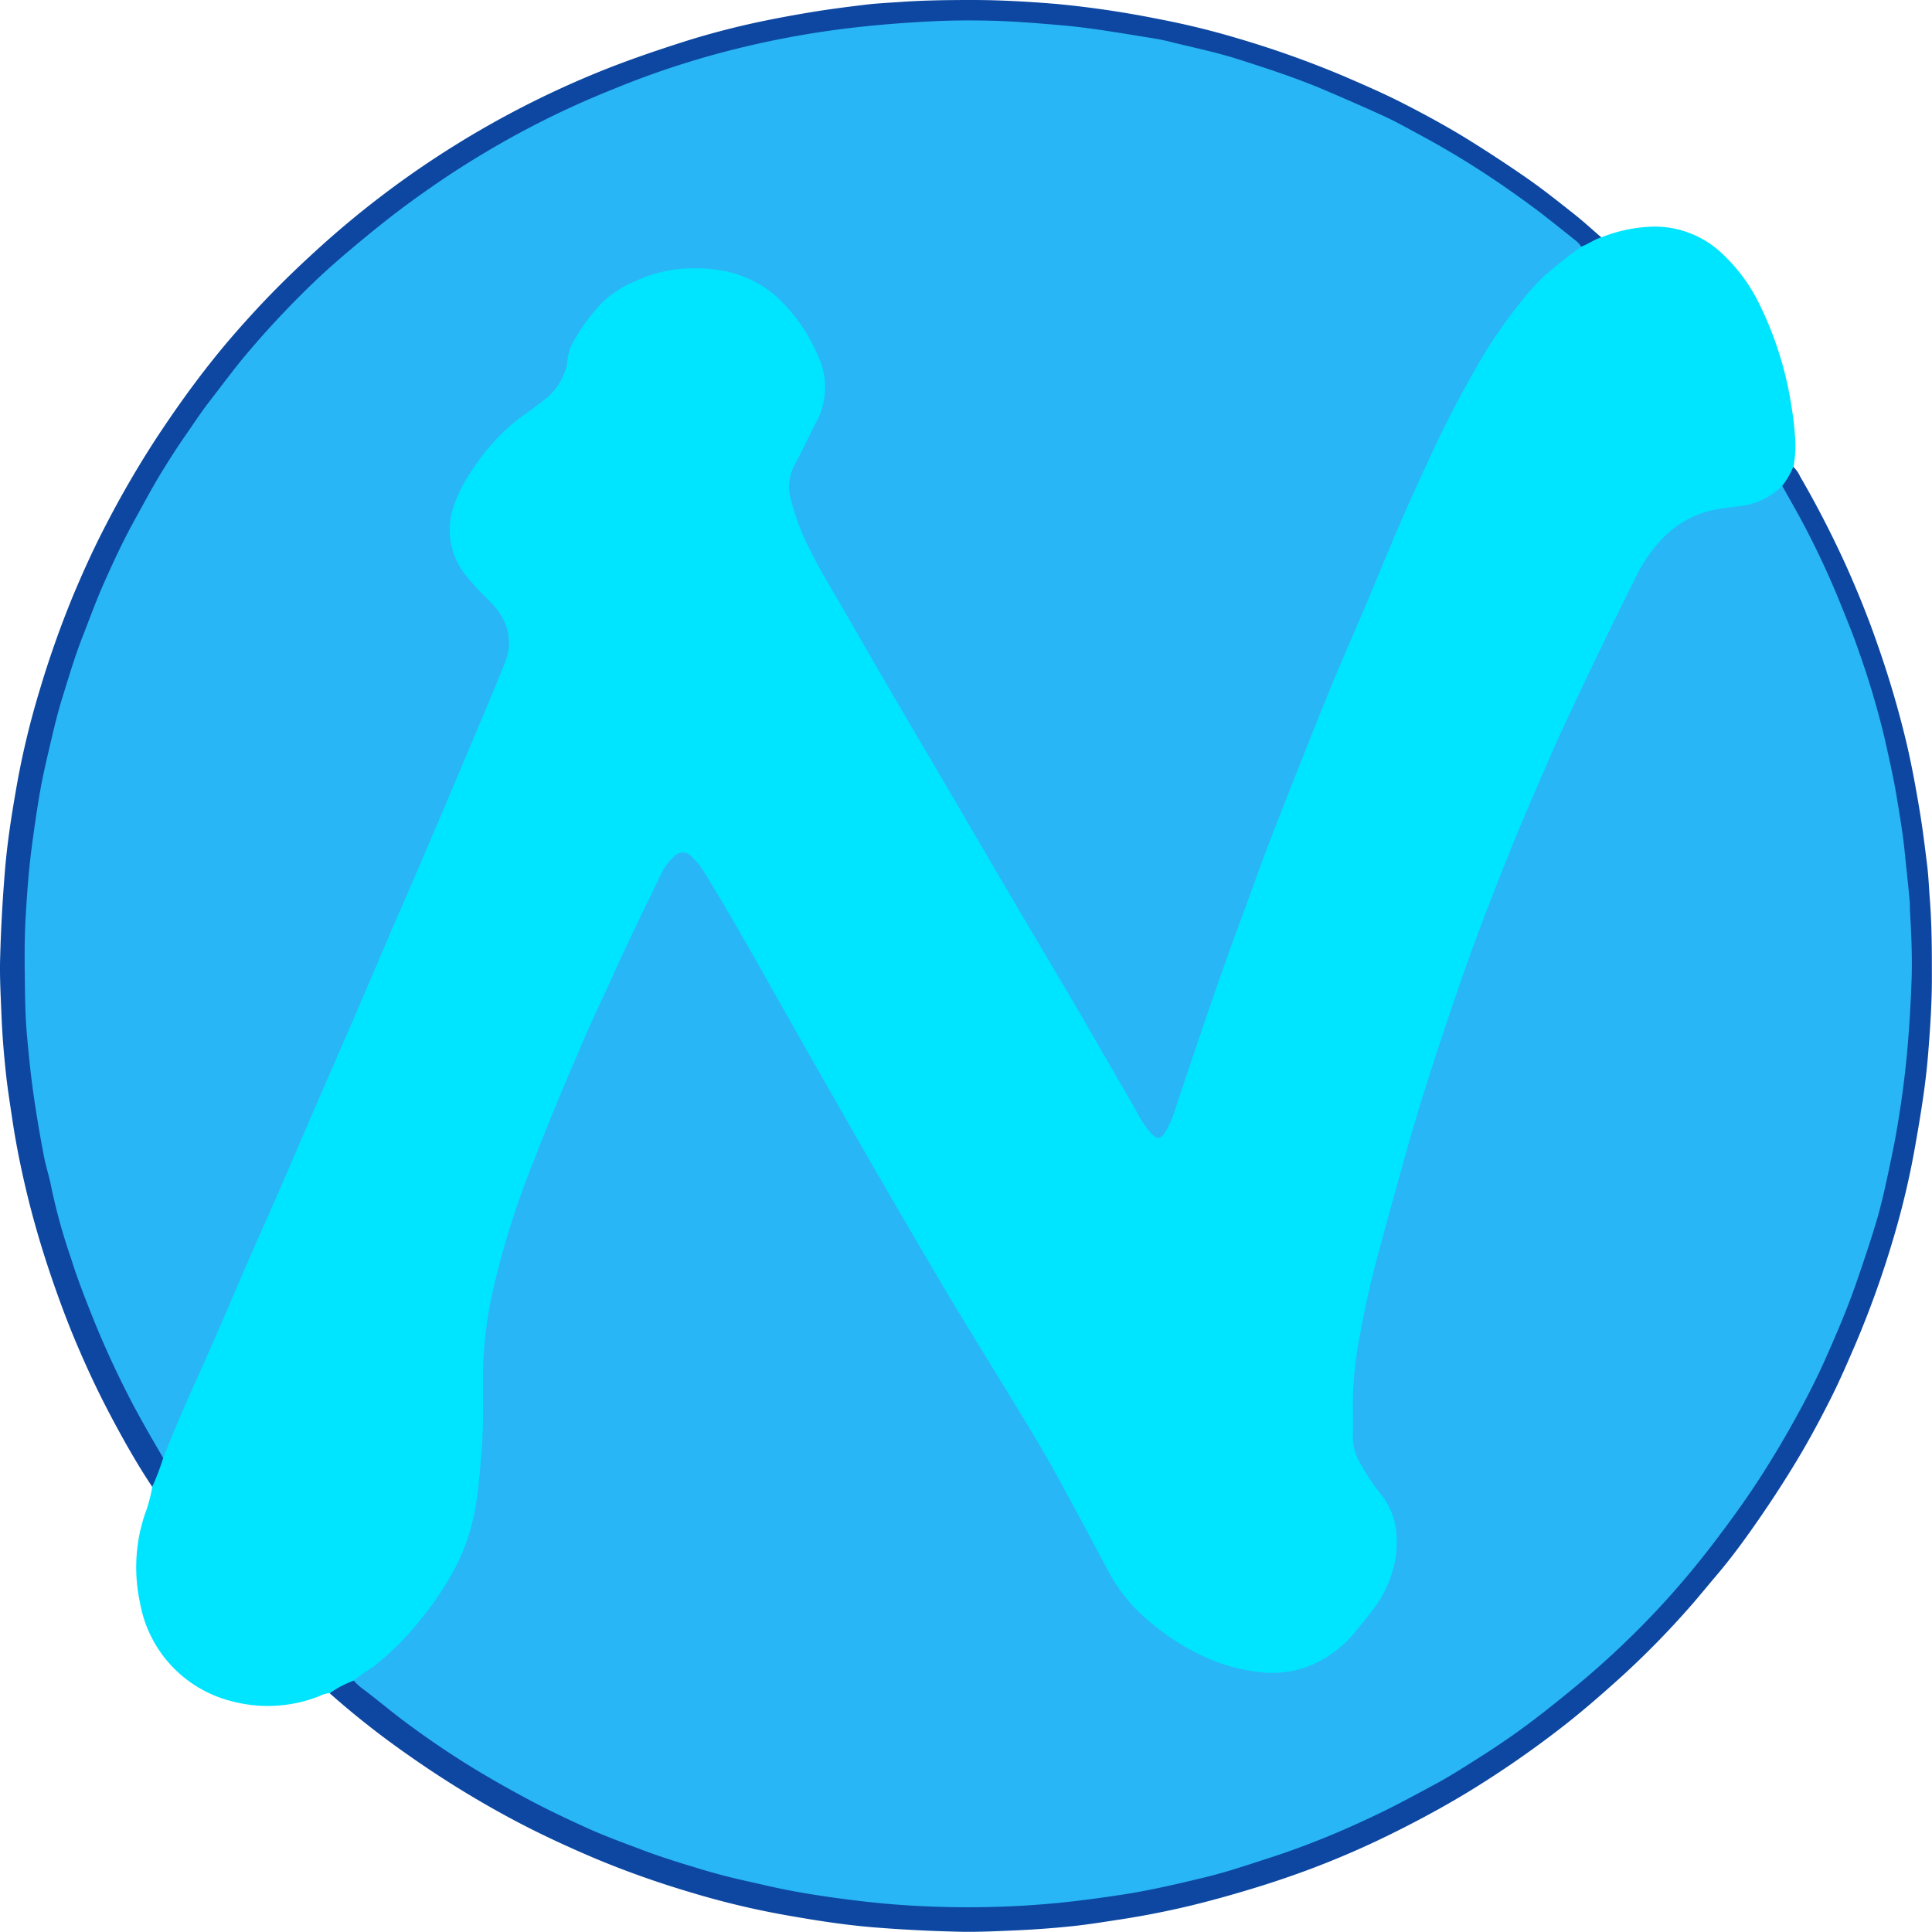 <svg id="Layer_1" data-name="Layer 1" xmlns="http://www.w3.org/2000/svg" viewBox="0 0 15.482 15.482"><defs><style>.cls-1{fill:#00e5ff;}.cls-2{fill:#0d47a1;}.cls-3{fill:#29b6f6;}</style></defs><title>logo</title><path class="cls-1" d="M2.684,13.59a0.219,0.219,0,0,0-.082.024,1.122,1.122,0,0,1-.705.04,0.99,0.99,0,0,1-.732-0.788A1.338,1.338,0,0,1,1.201,12.165a1.223,1.223,0,0,0,.062-0.227,1.14,1.14,0,0,1,.072-0.24c0.311-.757.653-1.5,0.975-2.251,0.222-.518.448-1.035,0.671-1.552q0.467-1.084.93-2.169c0.051-.119.099-0.24,0.148-0.359a0.436,0.436,0,0,0-.103-0.514,2.264,2.264,0,0,1-.185-0.201,0.618,0.618,0,0,1-.039-0.733,1.742,1.742,0,0,1,.553-0.624,0.811,0.811,0,0,0,.19-0.164,0.448,0.448,0,0,0,.101-0.242,0.656,0.656,0,0,1,.137-0.282A1.097,1.097,0,0,1,6.213,2.337a1.078,1.078,0,0,1,.456.8,0.467,0.467,0,0,1-.058.25c-0.06.112-.109,0.23-0.171,0.34a0.414,0.414,0,0,0-.03.333,2.529,2.529,0,0,0,.261.583c0.451,0.784.911,1.563,1.368,2.343C8.43,7.655,8.826,8.321,9.212,8.993a0.156,0.156,0,0,0,.11.113,0.144,0.144,0,0,0,.092-0.125A2.489,2.489,0,0,0,9.508,8.716q0.514-1.571,1.145-3.098c0.265-.64.526-1.283,0.819-1.911a6.631,6.631,0,0,1,.687-1.204,2.063,2.063,0,0,1,.547-0.515,0.287,0.287,0,0,1,.17-0.064,1.195,1.195,0,0,1,.413-0.086,0.784,0.784,0,0,1,.55.212,1.383,1.383,0,0,1,.312.428,2.81,2.81,0,0,1,.25.814,2.217,2.217,0,0,1,.029.279,0.916,0.916,0,0,1-.015.193,0.236,0.236,0,0,1-.079.163,0.557,0.557,0,0,1-.39.177,0.871,0.871,0,0,0-.529.217,1.055,1.055,0,0,0-.23.31c-0.284.564-.555,1.133-0.808,1.712a23.042,23.042,0,0,0-.849,2.272c-0.198.625-.381,1.254-0.524,1.893a4.031,4.031,0,0,0-.098,1.05,0.598,0.598,0,0,0,.127.301c0.041,0.062.088,0.12,0.128,0.183a0.663,0.663,0,0,1,.047.609,1.323,1.323,0,0,1-.562.691,0.768,0.768,0,0,1-.498.102,1.707,1.707,0,0,1-1.096-.603,1.267,1.267,0,0,1-.183-0.292C8.453,11.722,7.947,10.951,7.478,10.158c-0.408-.69-0.801-1.388-1.196-2.086C6.081,7.717,5.883,7.361,5.666,7.015a0.455,0.455,0,0,0-.098-0.114,0.079,0.079,0,0,0-.111.001,0.425,0.425,0,0,0-.106.144q-0.291.591-.559,1.193C4.624,8.62,4.459,9.004,4.313,9.395a5.549,5.549,0,0,0-.356,1.287,2.604,2.604,0,0,0-.023.344c0.004,0.247 0,0.494-.015,0.741A2.251,2.251,0,0,1,2.887,13.498,1.186,1.186,0,0,1,2.684,13.59Z" transform="translate(-0.043 -0.022)"/><path class="cls-2" d="M14.325,3.915a0.636,0.636,0,0,0,.088-0.152,0.218,0.218,0,0,1,.054.075,8.1,8.1,0,0,1,.378.736c0.09,0.202.173,0.408,0.245,0.617a7.91,7.91,0,0,1,.232.79c0.04,0.172.072,0.345,0.101,0.519,0.026,0.151.044,0.302,0.063,0.454,0.012,0.097.015,0.195,0.023,0.293,0.016,0.213.015,0.426,0.015,0.639-0.001.199-.015,0.397-0.031,0.594-0.019.231-.056,0.459-0.096,0.687a6.626,6.626,0,0,1-.176.76,7.873,7.873,0,0,1-.304.854c-0.066.153-.132,0.307-0.207,0.455-0.086.17-.176,0.338-0.275,0.501q-0.161.266-.34,0.52c-0.093.133-.19,0.263-0.295,0.387-0.076.089-.149,0.18-0.227,0.268a7.064,7.064,0,0,1-.526.536c-0.17.154-.342,0.304-0.524,0.443q-0.306.235-.633,0.44c-0.208.131-.423,0.249-0.642,0.359a7.169,7.169,0,0,1-.733.32q-0.228.084-.461,0.154c-0.153.046-.307,0.089-0.463,0.127-0.183.044-.368,0.081-0.555,0.11-0.132.02-.264,0.042-0.397,0.056q-0.228.024-.458,0.034c-0.16.007-.321,0.015-0.481,0.01Q7.373,15.493,7.048,15.467c-0.236-.019-0.47-0.056-0.702-0.097a6.617,6.617,0,0,1-.766-0.183,7.556,7.556,0,0,1-.741-0.261c-0.24-.101-0.476-0.21-0.705-0.333a7.952,7.952,0,0,1-.814-0.503,6.892,6.892,0,0,1-.635-0.499,0.812,0.812,0,0,1,.194-0.102,0.628,0.628,0,0,1,.179.127,7.417,7.417,0,0,0,1.617 1,7.577,7.577,0,0,0,4.831.48,7.852,7.852,0,0,0,1.27-.416,7.246,7.246,0,0,0,1.141-.609,7.541,7.541,0,0,0,1.207-.975A7.689,7.689,0,0,0,14.32,11.544a7.497,7.497,0,0,0,.561-1.189,7.044,7.044,0,0,0,.376-1.49c0.037-.259.062-0.518,0.075-0.78,0.008-.156.015-0.312,0.01-0.467a8.279,8.279,0,0,0-.154-1.385,7.136,7.136,0,0,0-.337-1.167,6.77,6.77,0,0,0-.415-0.909c-0.034-.06-0.064-0.124-0.102-0.182A0.052,0.052,0,0,1,14.325,3.915Z" transform="translate(-0.043 -0.022)"/><path class="cls-2" d="M12.875,1.924c-0.057.017-.105,0.054-0.161,0.075A1.355,1.355,0,0,1,12.462,1.81a8.403,8.403,0,0,0-.857-0.581,7.558,7.558,0,0,0-1.244-.58A7.01,7.01,0,0,0,9.004.304a8.585,8.585,0,0,0-.872-0.089c-0.151-.007-0.302-0.014-0.453-0.01A8.157,8.157,0,0,0,6.28.359,7.45,7.45,0,0,0,5.04.724a7.227,7.227,0,0,0-1.306.665A7.403,7.403,0,0,0,2.091,2.81a7.856,7.856,0,0,0-.861,1.221A7.591,7.591,0,0,0,.344,6.601C0.311,6.824.29,7.048,0.274,7.273,0.258,7.506.262,7.738,0.264,7.971A6.922,6.922,0,0,0,.385,9.135a7.197,7.197,0,0,0,.264,1.015,7.694,7.694,0,0,0,.611,1.363,0.417,0.417,0,0,1,.091.192,2.054,2.054,0,0,1-.088.232C1.143,11.757,1.037,11.569.935,11.377c-0.094-.177-0.18-0.358-0.259-0.542-0.087-.201-0.163-0.406-0.233-0.614C0.37,10.004.306,9.784,0.253,9.561,0.21,9.38.173,9.198,0.145,9.014,0.125,8.879.103,8.745,0.089,8.61,0.073,8.46.061,8.31,0.055,8.16,0.049,8.009.04,7.858,0.044,7.707q0.009-.344.037-0.687C0.099,6.784.136,6.551,0.177,6.318A6.583,6.583,0,0,1,.359,5.559a7.992,7.992,0,0,1,.266-0.755c0.077-.184.159-0.367,0.251-0.545a7.941,7.941,0,0,1,.426-0.735c0.138-.209.282-0.412,0.438-0.608C1.858,2.767,1.984,2.624,2.114,2.484c0.14-.15.286-0.293,0.438-0.432A7.604,7.604,0,0,1,4.951.555c0.187-.072.376-0.136,0.567-0.197C5.664,0.311,5.812.271,5.96,0.235c0.188-.045.378-0.081,0.569-0.113,0.148-.025.298-0.044,0.447-0.062,0.097-.012.195-0.016,0.293-0.023,0.189-.013.378-0.015,0.567-0.015C8.059,0.022,8.281.035,8.502,0.053A7.869,7.869,0,0,1,9.324.174a6.35,6.35,0,0,1,.626.152A7.968,7.968,0,0,1,10.806.63c0.153,0.066.306,0.132,0.455,0.207,0.197,0.1.392,0.206,0.58,0.324q0.227,0.142.447,0.295c0.129,0.09.252,0.189,0.375,0.286C12.736,1.8,12.804,1.863,12.875,1.924Z" transform="translate(-0.043 -0.022)"/><path class="cls-3" d="M14.325,3.915c0.053,0.096.108,0.191,0.16,0.288a6.863,6.863,0,0,1,.303.648c0.051,0.126.103,0.252,0.147,0.38a6.86,6.86,0,0,1,.207.693c0.036,0.16.073,0.321,0.1,0.483,0.024,0.146.049,0.292,0.064,0.439,0.013,0.128.027,0.256,0.039,0.384C15.349,7.265,15.347,7.299,15.349,7.332c0.011,0.184.019,0.369,0.012,0.553-0.007.196-.019,0.391-0.037,0.586-0.018.193-.044,0.384-0.076,0.575-0.02.12-.045,0.239-0.07,0.358-0.031.145-.063,0.29-0.106,0.431-0.047.155-.099,0.308-0.152,0.462-0.071.206-.156,0.405-0.244,0.603-0.07.159-.15,0.315-0.234,0.468q-0.131.239-.277,0.468c-0.107.167-.221,0.328-0.341,0.486a7.058,7.058,0,0,1-.504.604,7.166,7.166,0,0,1-.576.548c-0.139.117-.28,0.231-0.425,0.341-0.137.104-.28,0.201-0.425,0.293-0.123.078-.246,0.157-0.375,0.225-0.145.078-.29,0.157-0.439,0.228-0.161.077-.324,0.15-0.491,0.215-0.122.048-.245,0.093-0.37,0.133-0.173.056-.345,0.115-0.521,0.157-0.211.051-.423,0.101-0.638,0.135-0.182.028-.364,0.053-0.547,0.071a7.486,7.486,0,0,1-.911.031,7.077,7.077,0,0,1-.722-0.054c-0.171-.021-0.341-0.046-0.51-0.078-0.11-.021-0.22-0.047-0.329-0.072C5.918,15.073,5.796,15.041,5.674,15.005c-0.162-.049-0.324-0.098-0.482-0.158-0.154-.058-0.309-0.114-0.459-0.183C4.566,14.588,4.4,14.509,4.238,14.421c-0.181-.098-0.359-0.2-0.531-0.311Q3.478,13.963,3.261,13.799c-0.108-.082-0.212-0.17-0.321-0.251a0.432,0.432,0,0,1-.062-0.059,1.516,1.516,0,0,1,.152-0.107,2.245,2.245,0,0,0,.385-0.384,2.537,2.537,0,0,0,.288-0.436,1.676,1.676,0,0,0,.156-0.497c0.023-.146.033-0.294,0.045-0.441,0.017-.209.007-0.417,0.01-0.625a3.309,3.309,0,0,1,.064-0.568A6.799,6.799,0,0,1,4.325,9.313c0.121-.32.257-0.634,0.391-0.949,0.075-.176.159-0.349,0.238-0.523C5.077,7.568,5.208,7.299,5.339,7.03a0.443,0.443,0,0,1,.1-0.139A0.094,0.094,0,0,1,5.59,6.892a0.518,0.518,0,0,1,.095.116C5.865,7.302,6.036,7.601,6.205,7.902q0.215,0.382.432,0.762C6.823,8.991,7.009,9.317,7.198,9.642c0.216,0.37.431,0.741,0.655,1.105,0.164,0.267.329,0.534,0.49,0.803,0.098,0.164.19,0.333,0.281,0.501,0.111,0.204.218,0.41,0.33,0.614a1.365,1.365,0,0,0,.341.384,1.8,1.8,0,0,0,.356.228,1.418,1.418,0,0,0,.485.144,0.808,0.808,0,0,0,.465-0.079,0.955,0.955,0,0,0,.319-0.263c0.043-.054.088-0.107,0.129-0.163a0.927,0.927,0,0,0,.177-0.411,0.851,0.851,0,0,0-.002-0.265,0.599,0.599,0,0,0-.129-0.261,1.712,1.712,0,0,1-.167-0.259,0.4,0.4,0,0,1-.044-0.187c0.001-.077.002-0.154,0-0.23a3.013,3.013,0,0,1,.061-0.605q0.057-.314.14-0.621c0.068-.254.139-0.507,0.209-0.76,0.13-.468.282-0.929,0.44-1.389,0.12-.349.252-0.692,0.389-1.035,0.112-.28.233-0.556,0.353-0.833,0.055-.127.115-0.253,0.174-0.379q0.241-.514.496-1.023a1.21,1.21,0,0,1,.202-0.303,0.802,0.802,0,0,1,.471-0.255c0.054-.008.109-0.015,0.163-0.022A0.57,0.57,0,0,0,14.325,3.915Z" transform="translate(-0.043 -0.022)"/><path class="cls-3" d="M1.351,11.706C1.249,11.531,1.147,11.356,1.056,11.175c-0.097-.192-0.186-0.387-0.266-0.586C0.726,10.429.663,10.269,0.612,10.105A4.631,4.631,0,0,1,.455,9.54C0.439,9.453.41,9.369,0.394,9.282Q0.348,9.043.313,8.802C0.291,8.649.275,8.494,0.261,8.34,0.249,8.214.245,8.087,0.243,7.96,0.241,7.773.237,7.585,0.247,7.399c0.011-.193.024-0.386,0.049-0.578,0.023-.173.047-0.345,0.079-0.516C0.395,6.202.419,6.099,0.443,5.997,0.474,5.864.505,5.732,0.546,5.602c0.05-.161.098-0.324,0.16-0.481,0.057-.147.111-0.295,0.175-0.438C0.958,4.51,1.038,4.339,1.13,4.174c0.069-.125.136-0.251,0.211-0.373,0.061-.099.124-0.198,0.191-0.294,0.06-.086.117-0.174,0.181-0.257,0.102-.132.201-0.267,0.309-0.395a7.432,7.432,0,0,1,.535-0.57c0.1-.096.204-0.187,0.31-0.276q0.134-.113.272-0.222c0.137-.108.278-0.209,0.422-0.308A7.499,7.499,0,0,1,4.28,1.048,7.221,7.221,0,0,1,4.963.734,6.973,6.973,0,0,1,5.928.417a7.407,7.407,0,0,1,.866-0.163C7.024,0.225,7.255.206,7.486,0.194c0.151-.008.302-0.01,0.452-0.007C8.137,0.19,8.335.206,8.532,0.223c0.253,0.021.502,0.066,0.752,0.106C9.334,0.337,9.383.347,9.432,0.36c0.174,0.043.35,0.079,0.521,0.133C10.195,0.57,10.438.649,10.673,0.75,10.829,0.817,10.984.884,11.138,0.955c0.096,0.044.187,0.096,0.28,0.146q0.24,0.129.469,0.276c0.167,0.107.329,0.221,0.488,0.34C12.473,1.792,12.569,1.87,12.666,1.947a0.18,0.18,0,0,1,.048.053c-0.098.069-.191,0.143-0.282,0.221a1.661,1.661,0,0,0-.189.206,3.726,3.726,0,0,0-.365.532q-0.207.358-.379,0.734c-0.057.124-.115,0.248-0.17,0.372-0.088.199-.172,0.4-0.255,0.601q-0.092.222-.188,0.443-0.171.395-.33,0.796c-0.114.287-.228,0.574-0.339,0.862-0.075.194-.143,0.391-0.216,0.586-0.193.518-.368,1.043-0.543,1.567a0.809,0.809,0,0,1-.075.171c-0.038.062-.064,0.064-0.117,0.012a0.903,0.903,0,0,1-.128-0.199c-0.093-.156-0.182-0.315-0.274-0.472Q8.701,8.148,8.535,7.867,8.301,7.472,8.068,7.076C7.914,6.814,7.761,6.551,7.608,6.289,7.483,6.076,7.357,5.864,7.233,5.651q-0.219-.375-0.435-0.752C6.705,4.737,6.607,4.578,6.524,4.41A1.983,1.983,0,0,1,6.385,4.042a0.388,0.388,0,0,1,.03-0.305c0.061-.108.111-0.223,0.169-0.333a0.588,0.588,0,0,0,.013-0.533A1.385,1.385,0,0,0,6.291,2.423a0.898,0.898,0,0,0-.489-0.237,1.177,1.177,0,0,0-.236-0.013,1.064,1.064,0,0,0-.423.099,0.842,0.842,0,0,0-.266.167,1.437,1.437,0,0,0-.265.373,0.497,0.497,0,0,0-.024.126,0.497,0.497,0,0,1-.197.299c-0.064.05-.131,0.097-0.196,0.145a1.629,1.629,0,0,0-.353.385,1.223,1.223,0,0,0-.158.297,0.58,0.58,0,0,0,.101.579,1.966,1.966,0,0,0,.181.195,0.633,0.633,0,0,1,.09.112,0.408,0.408,0,0,1,.032.386c-0.107.269-.222,0.535-0.334,0.802q-0.159.377-.32,0.753c-0.093.218-.188,0.435-0.282,0.652C3.055,7.77,2.958,8,2.859,8.228,2.776,8.421,2.691,8.614,2.607,8.807c-0.104.239-.206,0.479-0.31,0.719-0.092.211-.186,0.42-0.278,0.631-0.071.162-.139,0.326-0.21,0.488q-0.081.188-.165,0.375C1.542,11.246,1.441,11.474,1.351,11.706Z" transform="translate(-0.043 -0.022)"/></svg>